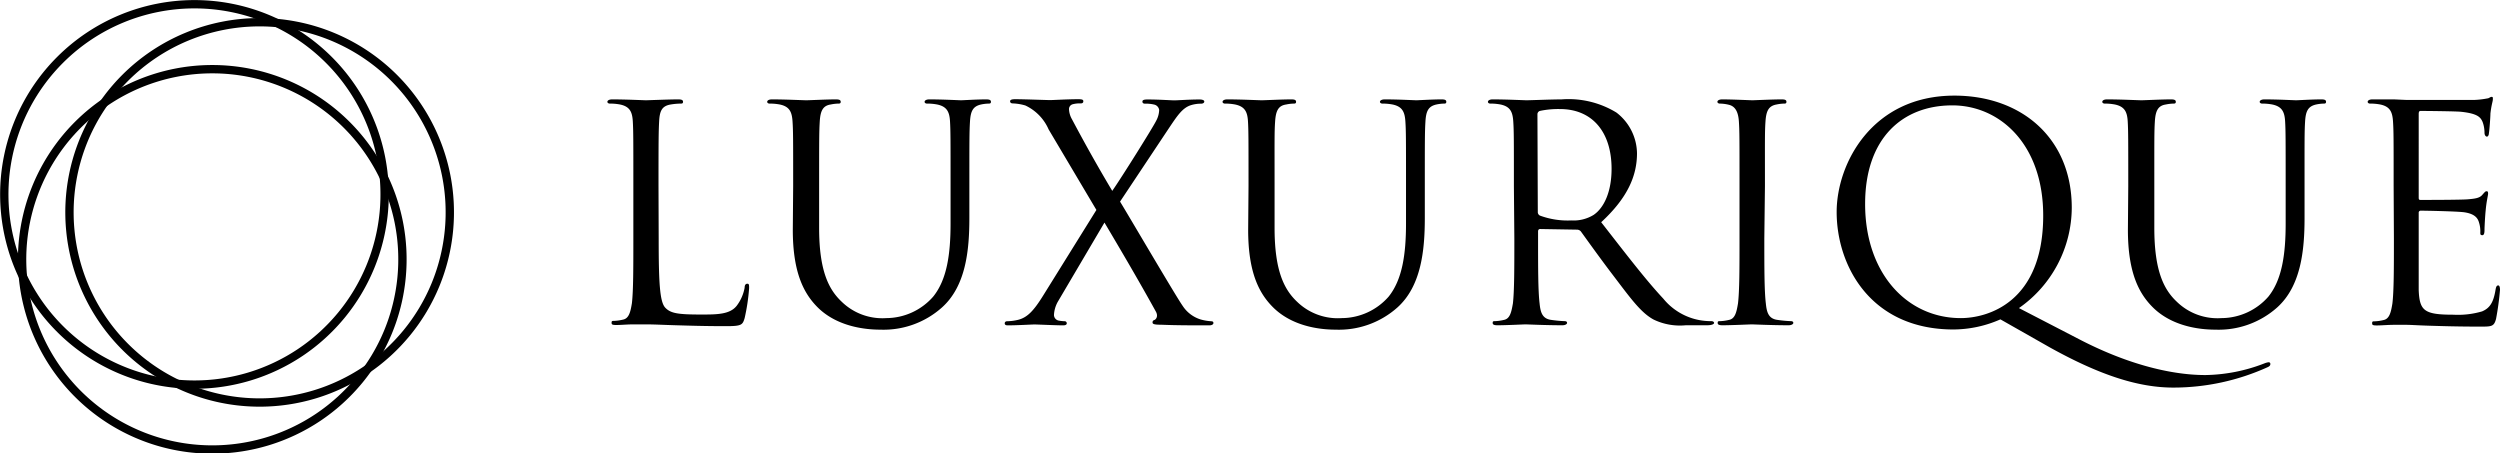 <svg data-bbox="0.48 0.474 278.75 49.734" viewBox="0 0 279.23 50.65" xmlns="http://www.w3.org/2000/svg" data-type="ugc" aria-hidden="true"><path d="M36.72 6.68a21.24 21.24 0 1 1-30 0 21.23 21.23 0 0 1 30 0z" fill="none" stroke="#000" stroke-width=".93"/><path d="M38.71 13.93a21.24 21.24 0 1 1-30 0 21.24 21.24 0 0 1 30 0z" fill="none" stroke="#000" stroke-width=".93"/><path d="M44 8.68a21.24 21.24 0 1 1-30 0 21.25 21.25 0 0 1 30 0z" fill="none" stroke="#000" stroke-width=".93"/><path d="M73.57 26.72c0 4.91.13 7 .73 7.64s1.41.77 4 .77c1.77 0 3.24 0 4-1a4.69 4.69 0 0 0 .87-2c0-.27.1-.44.3-.44s.2.14.2.5a22.18 22.18 0 0 1-.5 3.34c-.23.77-.34.9-2.11.9-2.4 0-4.13-.06-5.54-.1s-2.43-.1-3.4-.1h-1.37c-.67 0-1.4.07-1.9.07s-.54-.07-.54-.26.07-.2.27-.2a4.92 4.92 0 0 0 1-.14c.67-.13.84-.86 1-1.84.16-1.4.16-4 .16-7.24v-5.84c0-5.21 0-6.14-.06-7.21s-.33-1.67-1.43-1.9a6 6 0 0 0-1.14-.1c-.13 0-.27-.07-.27-.2s.17-.27.54-.27c1.5 0 3.6.1 3.77.1s2.6-.1 3.6-.1c.37 0 .54.07.54.27s-.13.2-.27.2a7.39 7.39 0 0 0-1.1.1c-1 .16-1.24.73-1.3 1.9s-.07 2-.07 7.21zM88.59 20.78c0-5.21 0-6.14-.07-7.21s-.33-1.67-1.43-1.9a6 6 0 0 0-1.14-.1c-.13 0-.26-.07-.26-.2s.16-.27.53-.27c1.5 0 3.54.1 3.84.1s2.3-.1 3.3-.1c.37 0 .54.07.54.27s-.14.2-.27.2a4.72 4.72 0 0 0-.84.1c-.89.13-1.16.73-1.23 1.9s-.07 2-.07 7.21v4.67c0 4.8 1.07 6.88 2.51 8.24a6.51 6.51 0 0 0 5 1.84 7 7 0 0 0 5.23-2.4c1.54-1.91 1.94-4.74 1.94-8.18v-4.17c0-5.21 0-6.14-.06-7.21s-.34-1.67-1.44-1.9a5.94 5.94 0 0 0-1.13-.1c-.14 0-.27-.07-.27-.2s.17-.27.53-.27c1.5 0 3.34.1 3.54.1s1.8-.1 2.8-.1c.37 0 .54.07.54.27s-.14.2-.27.2a4.63 4.63 0 0 0-.83.1c-.9.2-1.17.73-1.24 1.9s-.07 2-.07 7.21v3.57c0 3.61-.39 7.61-3.07 10a9.79 9.79 0 0 1-6.87 2.47c-1.13 0-4.51-.13-6.88-2.37-1.63-1.57-2.9-3.91-2.9-8.78zM122.46 23.45l-5.34-9a5.28 5.28 0 0 0-2.6-2.67 5.69 5.69 0 0 0-1.4-.23c-.2 0-.3-.1-.3-.24s.14-.23.57-.23c.93 0 3.63.1 3.9.1s2-.1 3.14-.1c.47 0 .57.07.57.23s-.1.24-.3.24a3 3 0 0 0-.91.1.56.56 0 0 0-.39.57 2.47 2.47 0 0 0 .33 1.1c1.4 2.63 2.77 5.1 4.5 8 1-1.43 4.58-7.14 4.91-7.84a2.66 2.66 0 0 0 .33-1.2.72.72 0 0 0-.56-.6 3.9 3.9 0 0 0-1-.1c-.21 0-.31-.07-.31-.24s.18-.23.57-.23c1.27 0 2.67.1 3 .1s1.67-.1 2.8-.1c.37 0 .54.1.54.23s-.13.24-.36.24a3.79 3.79 0 0 0-1.11.16c-1 .3-1.6 1.27-2.57 2.71l-5.37 8.07c.63 1 6.34 10.75 7 11.65a3.69 3.69 0 0 0 2 1.51 5.51 5.51 0 0 0 1.17.2c.17 0 .26.06.26.2s-.16.26-.46.26c-2 0-3.64 0-5.34-.07-.87 0-1-.09-1-.26a.26.26 0 0 1 .21-.27c.16-.06.46-.4.16-.94-1.8-3.26-3.74-6.57-5.74-9.94l-5.21 8.84a3.39 3.39 0 0 0-.43 1.47.65.65 0 0 0 .54.64 5.05 5.05 0 0 0 .63.07.23.23 0 0 1 .26.23c0 .16-.16.23-.4.23-.8 0-2.9-.1-3.2-.1s-1.94.1-3 .1c-.26 0-.33-.1-.33-.23s.1-.23.27-.23a5.6 5.6 0 0 0 1.27-.17c1-.27 1.7-1 2.76-2.71zM139.45 20.78c0-5.21 0-6.14-.06-7.21s-.34-1.67-1.44-1.9a5.87 5.87 0 0 0-1.13-.1c-.14 0-.27-.07-.27-.2s.17-.27.53-.27c1.51 0 3.54.1 3.85.1s2.3-.1 3.3-.1c.37 0 .53.07.53.27s-.13.2-.27.2a4.63 4.63 0 0 0-.83.1c-.9.13-1.16.73-1.24 1.9s-.06 2-.06 7.21v4.67c0 4.8 1.07 6.88 2.5 8.24a6.53 6.53 0 0 0 5 1.84 7 7 0 0 0 5.24-2.4c1.53-1.91 1.94-4.74 1.94-8.18v-4.17c0-5.21 0-6.14-.07-7.21s-.34-1.67-1.44-1.9a5.87 5.87 0 0 0-1.13-.1c-.13 0-.27-.07-.27-.2s.17-.27.54-.27c1.5 0 3.33.1 3.53.1s1.81-.1 2.81-.1c.37 0 .53.07.53.27s-.13.2-.26.2a4.62 4.62 0 0 0-.84.1c-.9.2-1.16.73-1.23 1.9s-.07 2-.07 7.21v3.57c0 3.61-.4 7.61-3.07 10a9.81 9.81 0 0 1-6.88 2.47c-1.13 0-4.5-.13-6.87-2.37-1.64-1.57-2.91-3.91-2.91-8.78zM169.09 20.78c0-5.21 0-6.14-.07-7.21s-.33-1.67-1.43-1.9a5.9 5.9 0 0 0-1.14-.1c-.13 0-.26-.07-.26-.2s.17-.27.53-.27c1.51 0 3.61.1 3.77.1.37 0 2.91-.1 3.94-.1a10.26 10.26 0 0 1 6.11 1.47 5.83 5.83 0 0 1 2.3 4.54c0 2.47-1 4.94-4 7.71 2.73 3.5 5 6.47 6.94 8.54a6.81 6.81 0 0 0 4.07 2.4 7.26 7.26 0 0 0 1.3.11c.17 0 .3.09.3.2s-.2.26-.8.26h-2.37a6.77 6.77 0 0 1-3.57-.63c-1.44-.77-2.6-2.4-4.51-4.91-1.4-1.83-3-4.07-3.63-4.94a.57.57 0 0 0-.44-.2l-4.1-.07c-.17 0-.24.11-.24.27v.8c0 3.21 0 5.84.17 7.24.1 1 .3 1.71 1.3 1.84a13.94 13.94 0 0 0 1.5.14c.2 0 .27.09.27.2s-.17.26-.53.26c-1.84 0-3.94-.1-4.11-.1s-2.13.1-3.13.1c-.37 0-.54-.07-.54-.26s.07-.2.26-.2a5 5 0 0 0 1-.14c.67-.13.83-.86 1-1.84.16-1.4.16-4 .16-7.24zm2.67 2.9a.43.43 0 0 0 .24.4 8.91 8.91 0 0 0 3.5.54A4.26 4.26 0 0 0 178 24c1.17-.8 2-2.6 2-5.14 0-4.17-2.2-6.68-5.77-6.68a9.87 9.87 0 0 0-2.24.21.39.39 0 0 0-.27.4zM197.06 26.65c0 3.21 0 5.84.17 7.24.1 1 .3 1.71 1.3 1.84a13.94 13.94 0 0 0 1.5.14c.2 0 .27.09.27.2s-.17.26-.54.26c-1.83 0-3.94-.1-4.1-.1s-2.27.1-3.27.1c-.37 0-.54-.07-.54-.26s.07-.2.27-.2a4.92 4.92 0 0 0 1-.14c.67-.13.84-.86 1-1.84.17-1.4.17-4 .17-7.24v-5.87c0-5.21 0-6.14-.07-7.21s-.4-1.7-1.13-1.87a4.44 4.44 0 0 0-1-.13c-.13 0-.27-.07-.27-.2s.17-.27.54-.27c1.1 0 3.2.1 3.37.1s2.27-.1 3.27-.1c.37 0 .53.07.53.27s-.13.2-.26.2a4.62 4.62 0 0 0-.84.1c-.9.16-1.16.73-1.24 1.9s-.06 2-.06 7.21zM223.43 35.67a13.11 13.11 0 0 1-5.24 1.13c-9.25 0-13.05-7.11-13.05-13.12 0-5.4 3.94-13 13.15-13 7.51 0 13.11 4.77 13.11 12.52a13.73 13.73 0 0 1-5.9 11.21l6.84 3.54c7.31 3.77 12.38 3.94 14 3.94a18.92 18.92 0 0 0 6.57-1.3 2 2 0 0 1 .47-.13.18.18 0 0 1 .2.19c0 .14-.06.24-.26.34a25.51 25.51 0 0 1-10.59 2.3c-4 0-8.34-1.47-13.75-4.47zm-4.43-.14c3 0 9.21-1.74 9.21-11.45 0-8-4.87-12.31-10.15-12.31-5.57 0-9.74 3.67-9.74 11-.01 7.75 4.68 12.76 10.68 12.76z" fill="#000"/><path d="M237.71 20.78c0-5.21 0-6.14-.06-7.21s-.34-1.67-1.44-1.9a5.94 5.94 0 0 0-1.13-.1c-.14 0-.27-.07-.27-.2s.16-.27.53-.27c1.51 0 3.54.1 3.84.1s2.3-.1 3.3-.1c.37 0 .54.07.54.27s-.13.2-.27.2a4.82 4.82 0 0 0-.84.1c-.89.13-1.16.73-1.23 1.9s-.06 2-.06 7.21v4.67c0 4.8 1.06 6.88 2.5 8.24a6.51 6.51 0 0 0 5 1.84 7 7 0 0 0 5.24-2.4c1.53-1.91 1.93-4.74 1.93-8.18v-4.17c0-5.21 0-6.14-.06-7.21s-.34-1.67-1.44-1.9a5.87 5.87 0 0 0-1.13-.1c-.13 0-.27-.07-.27-.2s.17-.27.53-.27c1.51 0 3.34.1 3.54.1s1.8-.1 2.81-.1c.37 0 .53.07.53.27s-.13.2-.27.2a4.63 4.63 0 0 0-.83.1c-.9.2-1.17.73-1.24 1.9s-.06 2-.06 7.21v3.57c0 3.61-.4 7.61-3.07 10a9.82 9.82 0 0 1-6.88 2.47c-1.13 0-4.5-.13-6.87-2.37-1.64-1.57-2.91-3.91-2.91-8.78zM267.35 20.78c0-5.21 0-6.14-.07-7.21s-.33-1.67-1.43-1.9a6 6 0 0 0-1.14-.1c-.13 0-.26-.07-.26-.2s.17-.27.53-.27h2.4l1.37.06h7.64a9.25 9.25 0 0 0 1.44-.17c.16 0 .3-.17.47-.17s.13.14.13.31-.17.63-.27 1.56c0 .34-.1 1.8-.17 2.2 0 .17-.09.37-.22.37s-.27-.16-.27-.43a3.52 3.52 0 0 0-.21-1.2c-.23-.54-.56-.94-2.36-1.14-.57-.07-4.21-.1-4.58-.1-.13 0-.2.1-.2.33V22c0 .23 0 .33.2.33.44 0 4.54 0 5.31-.07s1.27-.13 1.57-.47.37-.43.5-.43.17.07.17.27-.17.77-.27 1.87c-.07.67-.13 1.9-.13 2.13s0 .64-.24.64-.23-.14-.23-.3a3.22 3.22 0 0 0-.14-1.1c-.13-.47-.43-1-1.73-1.17-.9-.1-4.2-.17-4.77-.17a.22.22 0 0 0-.24.24v8.64c.1 2.3.6 2.74 3.87 2.74a9.54 9.54 0 0 0 3.21-.37c.87-.37 1.27-1 1.5-2.4.06-.37.14-.5.3-.5s.2.26.2.5a31.76 31.76 0 0 1-.44 3.23c-.23.87-.49.87-1.8.87-2.5 0-4.33-.06-5.64-.1s-2.1-.1-2.6-.1h-1.33c-.7 0-1.44.07-1.94.07s-.53-.07-.53-.26.06-.2.26-.2a4.92 4.92 0 0 0 1-.14c.67-.13.84-.86 1-1.84.17-1.4.17-4 .17-7.24z" fill="#000"/></svg>